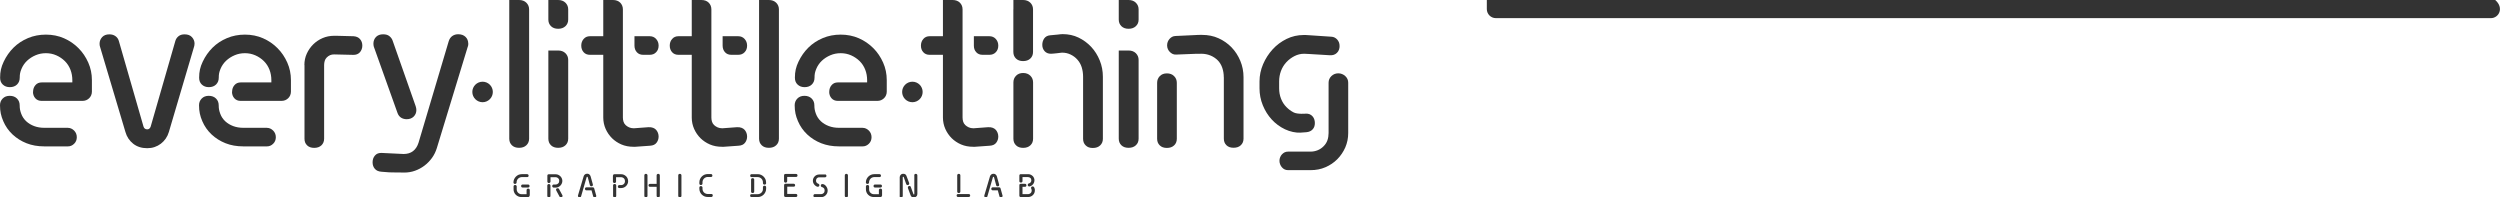 <?xml version="1.0" encoding="UTF-8"?>
<svg id="_레이어_2" data-name="레이어 2" xmlns="http://www.w3.org/2000/svg" viewBox="0 0 453.45 35.81">
  <defs>
    <style>
      .cls-1 {
        fill: #333;
      }
    </style>
  </defs>
  <g id="_레이어_1-2" data-name="레이어 1">
    <g>
      <path class="cls-1" d="m94.77,34.01c-.08,0-.14-.02-.18-.08-.05-.05-.07-.11-.07-.19s.02-.14.07-.19c.04-.05.11-.08.18-.08h1.02c.08,0,.14.02.19.08.05.05.07.11.07.19s-.02.14-.07.19c-.05.05-.11.08-.19.08h-1.02Zm1.28,1.46c0,.18-.11.27-.28.27h-1.21c-.2,0-.39-.04-.55-.11-.17-.07-.32-.17-.45-.3-.13-.12-.23-.27-.3-.44-.08-.17-.11-.35-.11-.54v-.53c0-.08.02-.14.07-.19.05-.05.12-.08.21-.08.09,0,.16.03.21.08.05.05.08.11.08.19v.53c0,.12.02.23.07.33.04.11.1.2.18.28.08.08.17.14.28.19.1.05.21.07.33.07h.93v-.74c0-.08.03-.14.08-.19.05-.05.12-.08.21-.08s.16.02.21.08c.05.05.08.12.08.19v1.01Zm-.43-3.88c.08,0,.14.03.19.08.05.05.07.11.07.19s-.02.14-.07.19c-.05.05-.11.07-.19.07h-.97c-.13,0-.25.02-.37.08-.11.05-.22.11-.31.21-.09.09-.15.19-.2.3-.05.12-.07.24-.07.38,0,.08-.02.14-.08.19-.05.05-.12.08-.21.08-.09,0-.16-.02-.21-.08-.05-.05-.07-.11-.07-.19,0-.2.04-.4.12-.58.08-.18.19-.34.32-.47.13-.14.3-.25.47-.33.18-.07.38-.12.59-.12h.97Z"/>
      <path class="cls-1" d="m100.89,34.53s-.04-.09-.04-.14c0-.03,0-.06.02-.09.01-.03.03-.06.06-.08.02-.03.05-.05.09-.06.03-.02.08-.02.13-.02.05,0,.11.01.15.04s.08.06.1.11l.61,1.13s.01.04.02.06c0,.02,0,.04,0,.06,0,.03,0,.07-.02.1-.01.03-.03.06-.05.09-.02.03-.06.05-.09.06-.03.02-.08.03-.13.03-.11,0-.19-.05-.24-.14l-.61-1.13Zm-1.62-.88c0-.08.03-.14.08-.19.05-.05.12-.08.2-.08.09,0,.16.03.21.08.05.05.08.12.08.19v1.89c0,.08-.03.14-.08.19-.05.05-.12.08-.21.08-.08,0-.15-.03-.2-.08-.05-.05-.08-.11-.08-.19v-1.89Zm.89.09c0-.07.03-.14.08-.19.05-.05.11-.08.19-.08h.36c.09,0,.17-.02.25-.05.08-.04.15-.09.21-.15.06-.06.11-.13.14-.21.03-.08.04-.17.04-.26s-.01-.18-.04-.25c-.03-.08-.08-.15-.14-.21-.06-.06-.13-.11-.21-.14-.08-.04-.17-.06-.25-.06h-.94v.79c0,.08-.03.14-.08.19-.05.05-.12.08-.21.08-.08,0-.15-.02-.2-.08-.05-.05-.08-.11-.08-.19v-1.06c0-.17.09-.26.26-.26h1.25c.17,0,.33.03.47.1.14.06.27.15.38.26.11.11.2.23.26.38.06.14.1.3.1.46s-.03.32-.1.47c-.06.15-.15.27-.26.39-.11.11-.24.2-.38.26-.14.06-.3.1-.47.1h-.36c-.08,0-.14-.03-.19-.08-.05-.05-.08-.11-.08-.19"/>
      <path class="cls-1" d="m108.15,35.56s0,.07-.02.1c-.01.03-.04.06-.06.08-.02.02-.05.04-.08.05-.04.01-.07.02-.12.02-.07,0-.13-.02-.18-.05-.05-.04-.08-.09-.1-.15l-.3-1.09h-.94c-.08,0-.13-.02-.18-.08-.04-.05-.07-.11-.07-.19s.02-.14.07-.19c.05-.05.11-.08.18-.08h1.16c.14,0,.23.06.27.2l.36,1.29s0,.03.01.04c0,.01,0,.03,0,.04m-.6-2.03c0,.08-.02.14-.08.19-.05.05-.12.08-.21.08-.07,0-.13-.02-.17-.05-.04-.03-.07-.08-.09-.13l-.39-1.46c-.02-.06-.05-.09-.11-.09-.05,0-.08.02-.1.09l-1,3.46c-.02.06-.05.11-.1.15-.05.03-.11.05-.18.05-.09,0-.16-.02-.21-.08-.05-.05-.08-.11-.08-.19v-.04s0-.03,0-.04l1.03-3.48c.02-.07.05-.13.09-.19.04-.05.09-.11.14-.15.05-.04.12-.07.18-.1.06-.02.14-.03.22-.03s.15,0,.22.03c.07.02.13.05.18.1.05.04.1.09.14.15.04.06.07.12.09.19l.41,1.47s0,.02,0,.03v.03Z"/>
      <path class="cls-1" d="m111.19,33.64s0-.08.02-.11c.02-.03.04-.06.06-.08.02-.02.05-.04.09-.06.03,0,.07-.02.12-.02.09,0,.16.02.21.08.05.05.08.11.08.19v1.9c0,.08-.03.14-.08.19-.05.05-.12.08-.21.08s-.16-.03-.2-.08c-.05-.05-.08-.11-.08-.19v-1.9Zm0-1.78c0-.17.09-.26.28-.26h1.19c.18,0,.34.03.5.1.15.07.28.16.4.27.12.11.21.25.27.4.06.15.1.31.1.49s-.03.34-.1.48c-.07.15-.15.28-.27.4s-.25.2-.4.27c-.15.06-.32.1-.5.1h-.34c-.08,0-.14-.03-.18-.08-.05-.05-.07-.11-.07-.18,0-.08.02-.14.07-.2.05-.05.11-.08.18-.08h.34c.1,0,.19-.02.27-.05.09-.04.17-.09.23-.16.07-.06.12-.14.15-.22.03-.09.05-.18.05-.28s-.02-.19-.05-.28c-.03-.09-.08-.16-.15-.23-.06-.06-.14-.12-.23-.15-.09-.04-.18-.06-.28-.06h-.91v.79c0,.08-.03.14-.08.19-.05.05-.12.08-.21.08s-.16-.02-.2-.08c-.05-.05-.08-.11-.08-.19v-1.06Z"/>
      <path class="cls-1" d="m119.1,31.8c0-.08.03-.14.08-.19.05-.05.12-.08.21-.08s.16.03.21.08c.05.05.08.12.08.19v3.73c0,.08-.03.14-.08.19-.05.05-.12.08-.21.08s-.15-.03-.21-.08c-.05-.05-.08-.11-.08-.19v-1.65h-1.22c-.08,0-.14-.02-.18-.07-.05-.05-.07-.11-.07-.19,0-.07.02-.14.07-.19.04-.05.11-.08.18-.08h1.22v-1.55Zm-2.23,0c0-.08.02-.14.08-.19.05-.05.11-.08.2-.08s.16.03.21.08c.05.05.08.12.08.19v3.73c0,.08-.03.14-.08.19-.05.05-.12.08-.21.08s-.15-.03-.2-.08c-.05-.05-.08-.11-.08-.19v-3.73Z"/>
      <path class="cls-1" d="m123.02,31.8c0-.08.02-.14.08-.19.05-.05.12-.08.21-.08s.15.03.21.08c.05.05.08.12.08.19v3.73c0,.08-.03.14-.08.19-.05.05-.12.08-.21.08s-.16-.03-.21-.08c-.05-.05-.08-.11-.08-.19v-3.73Z"/>
      <path class="cls-1" d="m129.27,35.47c0,.08-.02.14-.07.19-.05.05-.11.07-.19.07h-.66c-.21,0-.42-.04-.59-.12-.18-.08-.34-.19-.47-.32-.14-.14-.25-.29-.32-.47-.08-.19-.12-.38-.12-.58v-.22c0-.07.03-.14.07-.19.05-.05.12-.08.21-.08s.15.03.21.08c.05.05.08.12.08.19v.22c0,.14.02.26.07.37.05.12.11.22.2.3.09.09.19.16.31.2.11.05.24.08.37.08h.66c.08,0,.14.02.19.07.05.06.07.12.07.19m-.07-3.61c0,.08-.02.14-.07.19-.05.05-.11.07-.18.07h-.6c-.13,0-.25.02-.37.08-.12.05-.22.11-.31.21-.09.09-.15.19-.2.3-.05.12-.07.24-.07.38v.22c0,.07-.03.14-.08.19-.05.05-.12.08-.21.08s-.16-.03-.21-.08c-.05-.05-.07-.11-.07-.19v-.22c0-.2.04-.4.12-.58.08-.18.19-.34.32-.47.13-.14.3-.25.48-.33.18-.07.38-.12.59-.12h.6c.07,0,.13.03.18.08.05.05.07.11.07.19"/>
      <path class="cls-1" d="m136.8,34.75c0,.08-.03.14-.08.19-.06.05-.12.07-.21.07s-.15-.03-.21-.07c-.05-.05-.07-.11-.07-.19v-2.17c0-.08.02-.14.07-.19.05-.05.12-.08.21-.08s.15.03.21.08c.05.05.08.11.08.19v2.17Zm2.16-1.53c0,.07-.02.14-.08.19-.05.05-.12.08-.21.08s-.16-.03-.21-.08c-.05-.05-.08-.11-.08-.19v-.13c0-.14-.02-.26-.07-.37-.04-.12-.11-.22-.2-.31-.09-.09-.19-.16-.3-.21-.12-.05-.24-.08-.37-.08h-1.13c-.08,0-.14-.02-.18-.07-.05-.05-.06-.11-.06-.19s.02-.14.06-.19c.04-.05.11-.08.18-.08h1.13c.22,0,.41.04.59.12.18.08.34.19.47.32.14.13.24.29.33.47.08.18.12.38.12.58v.13Zm0,1.02c0,.2-.04.39-.12.57-.08.18-.19.34-.32.48-.14.14-.3.24-.48.33-.18.08-.38.12-.6.12h-1.14c-.08,0-.14-.02-.18-.07-.05-.05-.06-.11-.06-.19,0-.08.02-.14.06-.19.04-.05.11-.07.18-.07h1.14c.13,0,.26-.03.37-.08.12-.05.22-.12.31-.21.08-.09.15-.19.2-.3.04-.12.06-.24.06-.37v-.31c0-.07.03-.14.08-.19.05-.05.12-.08.21-.08s.16.03.21.08c.06.05.08.12.08.19v.31Z"/>
      <path class="cls-1" d="m144.62,35.47c0,.08-.02.14-.07.19-.04.05-.11.07-.18.07h-1.87c-.19,0-.28-.09-.28-.27v-1.86c0-.18.1-.27.28-.27h1.46c.07,0,.14.03.19.08.04.05.07.11.07.19,0,.08-.02.14-.07.19-.05.05-.11.07-.19.07h-1.17v1.32h1.58c.07,0,.14.02.18.07.05.06.07.12.07.19m.03-3.61c0,.08-.02.14-.07.19-.05.05-.11.07-.19.07h-1.61v.77c0,.08-.03.14-.08.19-.05.05-.12.08-.21.08s-.15-.02-.2-.08c-.05-.05-.08-.11-.08-.19v-1.04c0-.18.09-.27.28-.27h1.9c.08,0,.14.03.19.08.05.05.07.11.07.19"/>
      <path class="cls-1" d="m147.55,35.47c0-.08.02-.14.07-.19.05-.05.11-.07.19-.07h1.11c.1,0,.18-.02.26-.05.08-.04.15-.08.21-.14.06-.06.11-.13.14-.21.03-.08.04-.17.04-.26,0-.08-.01-.15-.03-.22-.02-.07-.05-.13-.1-.18-.04-.05-.09-.1-.16-.13-.06-.04-.13-.08-.2-.09-.06-.02-.11-.05-.15-.1-.03-.05-.05-.11-.05-.18,0-.08.03-.14.08-.19.05-.05.11-.08.19-.08.13,0,.26.04.38.11.12.07.22.17.31.29.09.11.16.24.21.38s.07.27.07.4c0,.17-.03.32-.09.47-.07.14-.15.27-.26.38-.11.11-.24.2-.38.26-.15.06-.31.1-.49.1h-1.11c-.08,0-.14-.02-.19-.07-.04-.05-.07-.11-.07-.19m2.12-3.88c.08,0,.13.03.18.08.05.05.07.11.07.19s-.02.14-.07.19c-.05.05-.11.07-.18.07h-1.06c-.08,0-.16.01-.23.05-.08.03-.14.07-.19.13-.05.05-.1.11-.12.19-.03.07-.04.15-.04.23,0,.07,0,.13.03.2.02.06.04.11.08.16.03.04.08.08.13.12.05.03.1.06.16.08.06.02.11.05.15.1.04.05.06.11.06.18,0,.08-.03.15-.08.2-.05.05-.11.07-.19.07-.03,0-.05,0-.07,0-.01,0-.03,0-.04,0-.12-.04-.22-.09-.32-.17-.1-.07-.18-.16-.25-.25-.08-.1-.13-.2-.17-.31-.04-.11-.06-.24-.06-.36,0-.16.03-.3.09-.44.06-.13.14-.25.25-.36.1-.1.22-.19.36-.24.14-.06.29-.09.45-.09h1.06Z"/>
      <path class="cls-1" d="m153.23,31.8c0-.08.03-.14.08-.19.05-.05.12-.08.2-.08.09,0,.16.03.21.08.05.05.08.12.08.19v3.73c0,.08-.02.14-.08.19-.05.05-.12.08-.21.08-.08,0-.15-.03-.2-.08-.05-.05-.08-.11-.08-.19v-3.73Z"/>
      <path class="cls-1" d="m158.69,34.01c-.08,0-.14-.02-.18-.08-.04-.05-.07-.11-.07-.19s.03-.14.07-.19c.04-.05.11-.08.18-.08h1.02c.08,0,.14.02.19.08.05.05.07.11.07.19s-.02.14-.07.19c-.04.05-.11.08-.19.08h-1.02Zm1.28,1.46c-.01.18-.11.27-.29.27h-1.21c-.2,0-.38-.04-.55-.11-.17-.07-.32-.17-.45-.3-.12-.12-.23-.27-.3-.44-.08-.17-.11-.35-.11-.54v-.53c0-.08.03-.14.08-.19.05-.05.12-.08.21-.08s.15.03.21.08c.05.05.08.11.08.19v.53c0,.12.02.23.06.33.04.11.09.2.18.28.08.08.17.14.27.19.11.05.22.07.33.07h.93v-.74c0-.08.03-.14.08-.19.05-.05.12-.08.21-.08.09,0,.16.02.21.08.05.05.08.12.08.19v1.01Zm-.43-3.88c.07,0,.14.03.18.08.05.05.07.11.07.19s-.03.14-.07.19c-.05.05-.11.07-.18.07h-.97c-.13,0-.25.02-.37.08-.12.05-.22.11-.3.21-.09.09-.15.19-.2.3-.05.12-.07.24-.07.38,0,.08-.03.14-.08.19-.05.05-.12.08-.21.08s-.16-.02-.21-.08c-.05-.05-.08-.11-.08-.19,0-.2.04-.4.12-.58.08-.18.19-.34.32-.47.14-.14.3-.25.48-.33.18-.07.37-.12.59-.12h.97Z"/>
      <path class="cls-1" d="m165.82,31.8c0-.08.03-.14.08-.19.05-.05.12-.08.2-.08s.16.03.21.08c.05.05.08.12.08.19v3.38c0,.09-.01.16-.04.24-.03.08-.08.14-.13.2-.06.05-.12.1-.2.14-.08.03-.16.05-.26.05-.3,0-.49-.12-.59-.37l-.49-1.32s0-.05-.01-.06c0-.02,0-.04,0-.05,0-.07.02-.14.08-.2.05-.05.12-.08.2-.08.05,0,.1.01.15.04.05.03.08.07.1.13l.48,1.32s.03.05.08.05c.06,0,.08-.03.08-.09v-3.38Zm-2.63,3.73v-3.39c0-.08.02-.16.05-.24.04-.08.08-.14.14-.2.05-.06.12-.1.19-.13.08-.03.16-.05.26-.05.29,0,.48.12.58.37l.49,1.3s.01.04.01.05c0,.02,0,.04,0,.06,0,.08-.03.14-.08.19-.05.05-.12.08-.2.08-.06,0-.11-.02-.16-.04-.04-.03-.08-.08-.1-.13l-.46-1.3s-.04-.04-.08-.04c-.06,0-.09.02-.09.09v3.39c0,.08-.03.14-.08.19-.05.05-.12.08-.21.08-.09,0-.16-.03-.21-.08-.05-.05-.08-.11-.08-.19"/>
      <path class="cls-1" d="m173.62,31.8c0-.08.02-.14.08-.19.05-.05.11-.08.2-.08.08,0,.16.03.21.08.05.05.08.12.08.19v2.95c0,.08-.03.14-.08.19-.05.05-.12.07-.21.07-.09,0-.16-.02-.2-.07-.05-.05-.08-.11-.08-.19v-2.95Zm2.09,3.4c.08,0,.14.02.19.07.05.05.07.11.07.19s-.02.14-.07.19c-.05.05-.11.08-.19.08h-1.95c-.08,0-.14-.02-.18-.08-.05-.05-.07-.12-.07-.19s.02-.14.07-.19c.04-.05.11-.07.18-.07h1.95Z"/>
      <path class="cls-1" d="m181.84,35.56s0,.07-.02.1c-.01.03-.03.06-.06.08-.02.02-.05.04-.09.05-.03.01-.07.02-.12.02-.07,0-.13-.02-.18-.05-.05-.04-.08-.09-.09-.15l-.3-1.09h-.93c-.08,0-.14-.02-.18-.08-.05-.05-.07-.11-.07-.19s.02-.14.07-.19c.04-.05.11-.08.18-.08h1.16c.15,0,.23.06.27.2l.36,1.29s0,.03.01.04v.04Zm-.6-2.03c0,.08-.03.14-.08.19-.05.05-.12.08-.21.08-.07,0-.13-.02-.17-.05-.04-.03-.08-.08-.09-.13l-.39-1.46c-.02-.06-.06-.09-.11-.09-.04,0-.08.02-.1.09l-1,3.46c-.02.06-.05.11-.1.15-.05.03-.11.05-.18.05-.09,0-.16-.02-.21-.08-.05-.05-.07-.11-.07-.19v-.04s0-.03,0-.04l1.03-3.48c.02-.07.05-.13.09-.19.04-.05.09-.11.14-.15.05-.04.11-.07.18-.1.07-.02.14-.03.21-.03s.16,0,.22.03c.07.02.13.05.18.1.05.04.1.09.14.15.04.06.07.12.09.19l.41,1.47s0,.02,0,.03v.03Z"/>
      <path class="cls-1" d="m187.7,34.53c0,.17-.03.32-.09.47-.06.14-.15.27-.26.38-.11.11-.24.2-.39.26-.15.06-.31.1-.48.1h-1.31c-.19,0-.28-.09-.28-.27v-1.86c0-.18.09-.27.28-.27h.75c.08,0,.14.02.18.08.05.05.07.12.07.2s-.02.14-.07.19c-.05.05-.11.07-.18.07h-.46v1.33h1.02c.09,0,.18-.02.26-.06.08-.03.15-.08.21-.14.06-.06.11-.13.14-.21.03-.08.04-.17.04-.26,0-.04,0-.09-.02-.13-.01-.04-.03-.08-.04-.12-.02-.04-.03-.08-.04-.11-.01-.03-.02-.07-.02-.1,0-.08.03-.14.08-.19.05-.05.11-.08.2-.08s.15.03.21.07c.05.05.09.12.12.19.03.08.05.16.07.24,0,.09.01.17.01.23m-.08-1.82c0,.13-.02.26-.07.38-.04.12-.11.23-.18.32-.08.1-.17.18-.28.25-.11.07-.23.12-.37.15-.01,0-.02,0-.03,0h-.01c-.08,0-.15-.03-.19-.08-.05-.05-.08-.11-.08-.19,0-.07.01-.12.04-.17.04-.05.08-.08.14-.1.07-.01.13-.03.19-.07.06-.04.11-.08.15-.13.04-.05.07-.11.1-.17.02-.06.03-.13.03-.2,0-.09-.01-.16-.04-.23-.02-.07-.06-.13-.12-.19-.05-.05-.12-.09-.19-.12-.08-.03-.15-.05-.23-.05h-1.02v.73c0,.08-.03.14-.08.19-.05.05-.12.07-.21.07-.08,0-.15-.02-.21-.07-.05-.05-.07-.11-.07-.19v-1c0-.17.09-.26.27-.26h1.33c.16,0,.32.03.45.09.13.06.25.14.36.24.1.1.19.22.24.36.06.13.09.28.09.43"/>
      <path class="cls-1" d="m35.28,7.93c0,.1,0,.2-.02.28-.01.08-.03.17-.06.26l-4.57,15.47c-.13.44-.32.84-.57,1.2-.25.36-.55.67-.89.93-.34.26-.72.46-1.13.6-.41.14-.86.21-1.34.21-1.01,0-1.85-.27-2.54-.81-.68-.54-1.16-1.25-1.41-2.13l-4.61-15.47c-.03-.06-.05-.14-.06-.24-.01-.1-.02-.2-.02-.3,0-.46.16-.86.47-1.2.31-.33.74-.5,1.3-.5.43,0,.79.1,1.09.31.31.21.52.5.63.87l4.48,15.55c.11.34.34.5.68.5.3,0,.5-.17.62-.5l4.48-15.55c.1-.33.29-.62.57-.84.28-.23.65-.34,1.11-.34.58,0,1.03.17,1.34.52.31.35.46.74.46,1.18Z"/>
      <path class="cls-1" d="m55.21,11.8c0-.74.14-1.42.43-2.06.29-.64.68-1.2,1.17-1.69.49-.48,1.05-.86,1.7-1.14.64-.28,1.35-.42,2.12-.42h.37l3.11.08c.52.03.91.2,1.19.52.28.32.42.71.42,1.19,0,.23-.04.45-.12.66s-.19.39-.32.54c-.14.16-.31.27-.52.36-.21.08-.44.12-.69.11l-3.43-.08c-.27-.01-.53.03-.76.13-.23.11-.44.24-.61.42-.18.17-.3.38-.37.62-.07.24-.11.49-.11.76v13.36c0,.49-.17.89-.49,1.2-.33.31-.77.46-1.31.46s-.97-.15-1.29-.46c-.32-.31-.47-.71-.47-1.2v-13.36Z"/>
      <path class="cls-1" d="m84.95,7.92c0,.14-.02.27-.05.39-.03.11-.06.21-.09.27l-5.58,18.29c-.2.64-.49,1.24-.88,1.78-.4.54-.85,1.01-1.37,1.4-.52.39-1.09.7-1.71.92-.61.22-1.27.33-1.97.33h-.4c-.12,0-.24,0-.34-.02-.11,0-1.85,0-1.94-.02l-1.43-.11c-.53-.04-.93-.21-1.2-.53-.27-.31-.41-.7-.41-1.18s.14-.9.42-1.22c.28-.33.65-.48,1.11-.48h.15l3.94.19c1.37,0,2.27-.68,2.71-2.03l5.48-18.43c.13-.41.35-.73.65-.94.3-.21.66-.32,1.07-.32.55,0,1,.16,1.33.48.33.32.49.73.49,1.22Zm-9.55,11.36c.08.25.12.47.12.68,0,.48-.17.87-.49,1.19-.33.32-.75.47-1.27.47-.37,0-.71-.09-1-.27-.29-.18-.51-.46-.65-.83l-4.31-12.06c-.02-.09-.04-.17-.05-.25-.01-.08-.02-.17-.02-.29,0-.49.16-.89.47-1.22.32-.32.75-.48,1.29-.48.48,0,.86.11,1.13.33.28.22.48.49.59.81l4.19,11.92Z"/>
      <path class="cls-1" d="m92.37,0h1.78c.55,0,.99.17,1.32.49.33.33.5.73.5,1.21v23.45c0,.49-.17.89-.5,1.2-.33.31-.77.46-1.32.46s-.98-.15-1.3-.46c-.32-.31-.48-.71-.48-1.2V0Z"/>
      <path class="cls-1" d="m196.45,13.9c0-.61-.09-1.17-.25-1.7-.17-.53-.43-.99-.78-1.38-.35-.4-.76-.7-1.24-.93-.48-.23-.99-.34-1.55-.34-.03,0-.12,0-.29.03-.17.02-.35.04-.56.07-.21.02-.44.05-.69.07-.25.02-.41.03-.47.03-.49,0-.87-.16-1.15-.47s-.42-.7-.42-1.14.12-.84.36-1.18c.24-.33.6-.52,1.07-.56.54-.04,1-.08,1.38-.13.38-.05.67-.08.89-.08,1.05,0,2.01.21,2.88.63.87.42,1.63.98,2.29,1.68.65.7,1.17,1.52,1.55,2.46.38.93.57,1.93.57,2.97v11.25c0,.49-.17.89-.5,1.2-.33.31-.77.46-1.33.46s-.97-.15-1.29-.47c-.32-.31-.47-.71-.47-1.2v-11.26Zm-12.64,1.05c0-.48.16-.88.48-1.21.32-.33.75-.5,1.29-.5s.98.17,1.31.5c.33.33.49.73.49,1.21v10.21c0,.49-.16.89-.49,1.2-.33.31-.77.46-1.31.46s-.97-.15-1.29-.46c-.32-.31-.48-.71-.48-1.2v-10.21Zm0-13.24V0h1.76c.54,0,.98.17,1.31.49.33.33.49.73.49,1.21v7.72c0,.49-.16.89-.49,1.2-.33.31-.77.46-1.31.46s-.97-.15-1.29-.46c-.32-.31-.48-.71-.48-1.2V1.71Z"/>
      <path class="cls-1" d="m202.92,10.87v-1.71h1.78c.55,0,.99.17,1.32.49.33.33.5.73.5,1.21v14.29c0,.49-.16.89-.5,1.2-.33.31-.77.46-1.32.46s-.98-.15-1.3-.46c-.32-.31-.48-.71-.48-1.2v-14.29Zm0-9.16V0h1.78c.55,0,.99.17,1.32.49.33.33.5.73.5,1.21v1.86c0,.48-.16.87-.5,1.19-.33.31-.77.47-1.32.47s-.98-.16-1.3-.47c-.32-.32-.48-.71-.48-1.19v-1.86Z"/>
      <path class="cls-1" d="m221.97,14.03c0-.62-.09-1.19-.27-1.72-.18-.53-.45-.98-.82-1.36-.37-.37-.81-.67-1.32-.88-.51-.21-1.06-.32-1.66-.32-.1,0-.26,0-.48.01-.22,0-.4,0-.54,0-.17.02-.34.02-.5.02l-3.04.12c-.24.01-.46-.02-.64-.11-.18-.09-.35-.2-.5-.35-.15-.15-.28-.32-.37-.53-.09-.21-.14-.43-.14-.68,0-.45.15-.84.44-1.17.29-.33.64-.51,1.06-.53l3.43-.16c.2-.01.39-.02.57-.03.19,0,.33-.01.42-.01h.43c1.08,0,2.08.2,2.98.61.91.41,1.69.96,2.36,1.65.67.7,1.2,1.52,1.59,2.45.39.94.58,1.93.58,2.97v11.13c0,.49-.16.89-.49,1.2-.32.31-.76.46-1.32.46s-.97-.15-1.29-.46c-.32-.31-.47-.71-.47-1.2v-11.13Zm-12.09.99c0-.48.16-.88.48-1.21.32-.33.75-.5,1.29-.5s.98.16,1.31.5c.33.33.49.73.49,1.21v10.15c0,.49-.16.89-.49,1.2-.33.31-.76.46-1.31.46s-.97-.15-1.29-.46c-.32-.31-.48-.71-.48-1.2v-10.15Z"/>
      <path class="cls-1" d="m232.07,29.16c0-.23.04-.45.13-.65.08-.2.19-.38.33-.52.14-.15.3-.27.48-.36.19-.09.4-.13.63-.13h4.07c.47,0,.9-.09,1.31-.26.41-.17.77-.42,1.07-.73.31-.31.54-.67.68-1.07.14-.41.21-.84.21-1.31v-9.13c0-.48.18-.88.52-1.21.35-.33.76-.49,1.24-.49s.9.17,1.26.49c.36.33.54.73.54,1.21v9.13c0,.93-.18,1.8-.53,2.61-.36.81-.84,1.52-1.45,2.14-.61.61-1.33,1.1-2.15,1.45-.82.36-1.72.53-2.7.53h-4.07c-.23,0-.44-.04-.63-.13-.19-.09-.35-.22-.48-.37-.14-.15-.25-.33-.33-.54-.09-.21-.13-.43-.13-.66Zm10.91-20.85c0,.54-.16.97-.5,1.29-.33.32-.75.45-1.27.42l-3.84-.23-.83-.04c-.61,0-1.19.14-1.74.42-.55.28-1.05.65-1.48,1.11-.43.47-.76,1-.98,1.6-.22.6-.33,1.23-.33,1.87v1.26c0,.67.11,1.3.34,1.89.23.59.55,1.09.98,1.52.43.43.75.67,1.29.96.7.38,2.26.23,2.26.23.23-.01.45.03.66.11.21.09.38.21.52.37.14.15.25.34.32.55.07.21.11.43.11.67,0,.48-.13.87-.41,1.16-.27.3-.64.46-1.12.51l-1.13.08c-.77.04-1.84-.17-2.76-.61-.92-.44-1.72-1.03-2.4-1.77-.68-.74-1.22-1.6-1.62-2.58-.4-.98-.6-2.01-.6-3.08v-1.26c0-1.07.22-2.11.65-3.12.43-1,1.01-1.9,1.73-2.69.72-.79,1.57-1.42,2.53-1.89s2-.71,3.11-.71h.35c.13,0,.34.01.64.04l4.03.27c.21.01.4.06.58.15.18.09.34.21.47.36.14.15.24.32.32.52.08.19.11.41.11.64Z"/>
      <path class="cls-1" d="m89.39,16.68c0,1.03-.84,1.86-1.86,1.86s-1.86-.84-1.86-1.86.83-1.86,1.86-1.86,1.86.83,1.86,1.86Z"/>
      <path class="cls-1" d="m167.35,16.68c0,1.03-.83,1.86-1.86,1.86s-1.86-.84-1.86-1.86.83-1.86,1.86-1.86,1.86.83,1.86,1.86Z"/>
      <path class="cls-1" d="m137.68,0h1.78c.55,0,.99.17,1.32.49.33.33.5.73.5,1.21v23.45c0,.49-.16.89-.5,1.2-.33.31-.77.46-1.32.46s-.98-.15-1.3-.46c-.32-.31-.48-.71-.48-1.2V0Z"/>
      <path class="cls-1" d="m115.08,8.28v-1.71h2.77c.48,0,.86.17,1.16.5.3.33.45.73.45,1.21s-.15.88-.45,1.19c-.3.32-.69.47-1.16.47h-1.2c-.48,0-.86-.16-1.14-.47-.28-.31-.43-.71-.43-1.19Zm-9.65,0c0-.48.14-.88.43-1.21.28-.33.67-.5,1.14-.5h2.42V0h1.76c.56,0,1,.17,1.32.49.32.33.48.73.48,1.21v19.62c0,.27.04.52.11.75.07.23.2.43.38.61.18.17.39.31.64.42.25.11.51.16.78.16h.16l2.56-.19c.34-.01.62.02.84.11.22.08.41.21.55.36.14.15.25.34.34.56.08.22.12.44.12.67,0,.41-.12.78-.37,1.11-.24.33-.64.52-1.18.55l-2.67.19h-.35c-.8,0-1.53-.14-2.18-.42-.65-.28-1.22-.66-1.71-1.14-.48-.48-.87-1.05-1.15-1.68-.28-.64-.43-1.32-.43-2.06v-11.38h-2.42c-.48,0-.86-.16-1.14-.47-.28-.31-.43-.71-.43-1.19Z"/>
      <path class="cls-1" d="m131.07,8.28v-1.71h2.83c.48,0,.86.17,1.16.5.3.33.45.73.45,1.21s-.15.88-.45,1.19c-.3.32-.69.47-1.16.47h-1.26c-.48,0-.86-.16-1.14-.47-.28-.31-.43-.71-.43-1.19Zm-9.59,0c0-.48.14-.88.43-1.21.28-.33.67-.5,1.14-.5h2.42V0h1.76c.56,0,1,.17,1.32.49.32.33.48.73.48,1.21v19.62c0,.27.04.52.11.75.07.23.2.43.38.61.18.17.39.31.64.42.25.11.51.16.78.16h.16l2.56-.19c.34-.01.62.02.84.11.22.08.41.21.55.36.14.15.25.34.34.56.08.22.12.44.12.67,0,.41-.12.78-.37,1.11-.24.33-.64.52-1.18.55l-2.67.19h-.35c-.8,0-1.53-.14-2.18-.42-.65-.28-1.22-.66-1.71-1.14-.48-.48-.87-1.05-1.15-1.68-.28-.64-.43-1.32-.43-2.06v-11.38h-2.42c-.48,0-.86-.16-1.14-.47-.28-.31-.43-.71-.43-1.19Z"/>
      <path class="cls-1" d="m176.64,8.28v-1.71h2.82c.48,0,.86.17,1.16.5.3.33.45.73.45,1.21s-.15.88-.45,1.19c-.3.32-.69.47-1.16.47h-1.25c-.48,0-.86-.16-1.14-.47-.29-.31-.43-.71-.43-1.19Zm-9.6,0c0-.48.14-.88.43-1.21.28-.33.67-.5,1.14-.5h2.42V0h1.76c.55,0,.99.17,1.32.49.32.33.48.73.48,1.21v19.62c0,.27.04.52.11.75.07.23.2.43.38.61.18.17.39.31.64.42.25.11.51.16.78.16h.16l2.56-.19c.34-.01.62.02.84.11.22.08.41.21.55.36.14.15.25.34.34.56.08.22.12.44.12.67,0,.41-.12.78-.37,1.11-.24.33-.64.52-1.18.55l-2.67.19h-.35c-.8,0-1.53-.14-2.18-.42-.65-.28-1.22-.66-1.71-1.14-.48-.48-.87-1.05-1.15-1.68-.28-.64-.43-1.32-.43-2.06v-11.38h-2.42c-.48,0-.86-.16-1.14-.47-.29-.31-.43-.71-.43-1.19Z"/>
      <path class="cls-1" d="m99.46,10.87v-1.71h1.78c.55,0,.99.17,1.32.49.33.33.5.73.5,1.21v14.29c0,.49-.17.89-.5,1.2-.33.31-.77.46-1.32.46s-.98-.15-1.3-.46c-.32-.31-.48-.71-.48-1.2v-14.29Zm0-9.16V0h1.78c.55,0,.99.17,1.32.49.33.33.5.73.5,1.21v1.86c0,.48-.17.87-.5,1.19-.33.31-.77.47-1.32.47s-.98-.16-1.3-.47c-.32-.32-.48-.71-.48-1.19v-1.86Z"/>
      <path class="cls-1" d="m12.33,23.19c.41,0,.78.17,1.11.49.33.33.49.74.49,1.21s-.16.87-.49,1.19c-.33.32-.7.47-1.11.47h-4.3c-1.19,0-2.26-.19-3.22-.57-.96-.38-1.8-.91-2.53-1.59-.72-.68-1.29-1.48-1.69-2.42-.4-.94-.59-1.77-.59-2.88,0-.48.16-.88.48-1.21.32-.33.74-.5,1.29-.5s.99.17,1.32.5c.32.33.48.73.48,1.21,0,.63.09,1.02.28,1.54.19.52.49.97.9,1.36.41.38.89.67,1.45.88.56.21,1.17.31,1.83.31h4.3Zm-6.33-6.54c0-.48.14-.88.43-1.21.28-.33.66-.49,1.14-.49h5.55v-.41c0-.66-.11-1.29-.34-1.89-.23-.59-.56-1.11-1.01-1.56-.45-.44-.96-.79-1.55-1.05-.59-.26-1.22-.39-1.89-.39s-1.28.12-1.87.37c-.59.25-1.1.58-1.55,1-.44.42-.78.91-1.02,1.49-.23.57-.31.94-.31,1.59,0,.49-.16.9-.48,1.22-.32.32-.76.49-1.32.49-.52,0-.94-.16-1.27-.47-.33-.31-.49-.72-.49-1.24,0-1.12.19-1.93.65-2.91.46-.97,1.06-1.83,1.8-2.56.74-.73,1.61-1.3,2.61-1.72,1-.42,2.08-.63,3.25-.63s2.28.22,3.28.66c1,.44,1.88,1.04,2.62,1.79.75.75,1.34,1.63,1.78,2.62.44.99.66,2.05.66,3.18v2.11c0,.23-.05.45-.14.66-.09.21-.21.38-.37.53-.16.15-.33.26-.54.35-.21.08-.43.12-.66.12h-7.41c-.48,0-.86-.16-1.14-.47-.28-.31-.43-.71-.43-1.19Z"/>
      <path class="cls-1" d="m48.43,23.19c.41,0,.78.17,1.11.49.33.33.49.74.49,1.21s-.16.87-.49,1.19c-.33.32-.7.47-1.11.47h-4.3c-1.19,0-2.26-.19-3.22-.57-.96-.38-1.8-.91-2.53-1.59-.72-.68-1.29-1.48-1.69-2.42-.4-.94-.59-1.77-.59-2.88,0-.48.16-.88.48-1.21.32-.33.74-.5,1.29-.5s.99.17,1.32.5c.32.33.48.73.48,1.21,0,.63.09,1.02.28,1.54.19.52.49.97.9,1.36.41.38.89.67,1.45.88.56.21,1.17.31,1.83.31h4.3Zm-6.33-6.54c0-.48.14-.88.43-1.21.28-.33.66-.49,1.14-.49h5.55v-.41c0-.66-.11-1.29-.34-1.89-.23-.59-.56-1.11-1.01-1.56-.45-.44-.96-.79-1.55-1.05-.59-.26-1.22-.39-1.89-.39s-1.28.12-1.87.37c-.59.25-1.1.58-1.55,1-.44.42-.78.91-1.02,1.49-.23.57-.31.94-.31,1.59,0,.49-.16.9-.48,1.22-.32.32-.76.49-1.32.49-.52,0-.94-.16-1.27-.47-.33-.31-.49-.72-.49-1.24,0-1.12.19-1.93.65-2.91.46-.97,1.06-1.83,1.8-2.56.74-.73,1.61-1.3,2.61-1.72,1-.42,2.08-.63,3.25-.63s2.28.22,3.28.66c1,.44,1.88,1.04,2.62,1.79.75.75,1.34,1.63,1.78,2.62.44.99.66,2.05.66,3.18v2.11c0,.23-.05.45-.14.66s-.21.38-.37.53c-.16.15-.33.26-.54.35-.21.08-.43.12-.66.12h-7.41c-.48,0-.86-.16-1.14-.47-.28-.31-.43-.71-.43-1.19Z"/>
      <path class="cls-1" d="m156.48,23.19c.41,0,.78.17,1.11.49.33.33.49.74.49,1.21s-.16.87-.49,1.19c-.33.32-.7.47-1.11.47h-4.3c-1.19,0-2.26-.19-3.23-.57-.96-.38-1.8-.91-2.53-1.59-.72-.68-1.29-1.48-1.69-2.42-.4-.94-.59-1.77-.59-2.88,0-.48.16-.88.48-1.21.32-.33.74-.5,1.29-.5s.99.17,1.32.5c.32.33.48.73.48,1.21,0,.63.09,1.02.28,1.54.19.52.49.97.9,1.36.41.38.89.67,1.45.88.56.21,1.17.31,1.83.31h4.3Zm-6.07-6.54c0-.48.14-.88.43-1.21.28-.33.66-.49,1.14-.49h5.3v-.41c0-.66-.11-1.29-.34-1.89-.23-.59-.56-1.11-1.01-1.56-.45-.44-.97-.79-1.55-1.05-.59-.26-1.22-.39-1.89-.39s-1.28.12-1.87.37c-.59.25-1.1.58-1.55,1-.44.42-.78.91-1.02,1.49-.23.57-.31.94-.31,1.59,0,.49-.16.9-.48,1.22-.32.32-.76.49-1.32.49-.52,0-.94-.16-1.27-.47-.33-.31-.49-.72-.49-1.24,0-1.12.19-1.93.65-2.91.46-.97,1.06-1.83,1.8-2.56.74-.73,1.61-1.3,2.61-1.72.99-.42,2.08-.63,3.25-.63s2.28.22,3.29.66c1,.44,1.87,1.04,2.62,1.79.75.75,1.34,1.63,1.78,2.62.44.99.66,2.05.66,3.18v2.11c0,.23-.05.45-.14.66s-.21.38-.37.53c-.16.15-.34.26-.54.35-.21.08-.43.12-.66.12h-7.16c-.48,0-.86-.16-1.14-.47-.28-.31-.43-.71-.43-1.19Z"/>
      <path class="cls-1" d="m451.8,3.29h-180.48c-.91,0-1.64-.74-1.64-1.64V0s1.23,0,1.64,0h181.26c1.66,1.44.65,3.29-.78,3.29Z"/>
    </g>
  </g>
</svg>